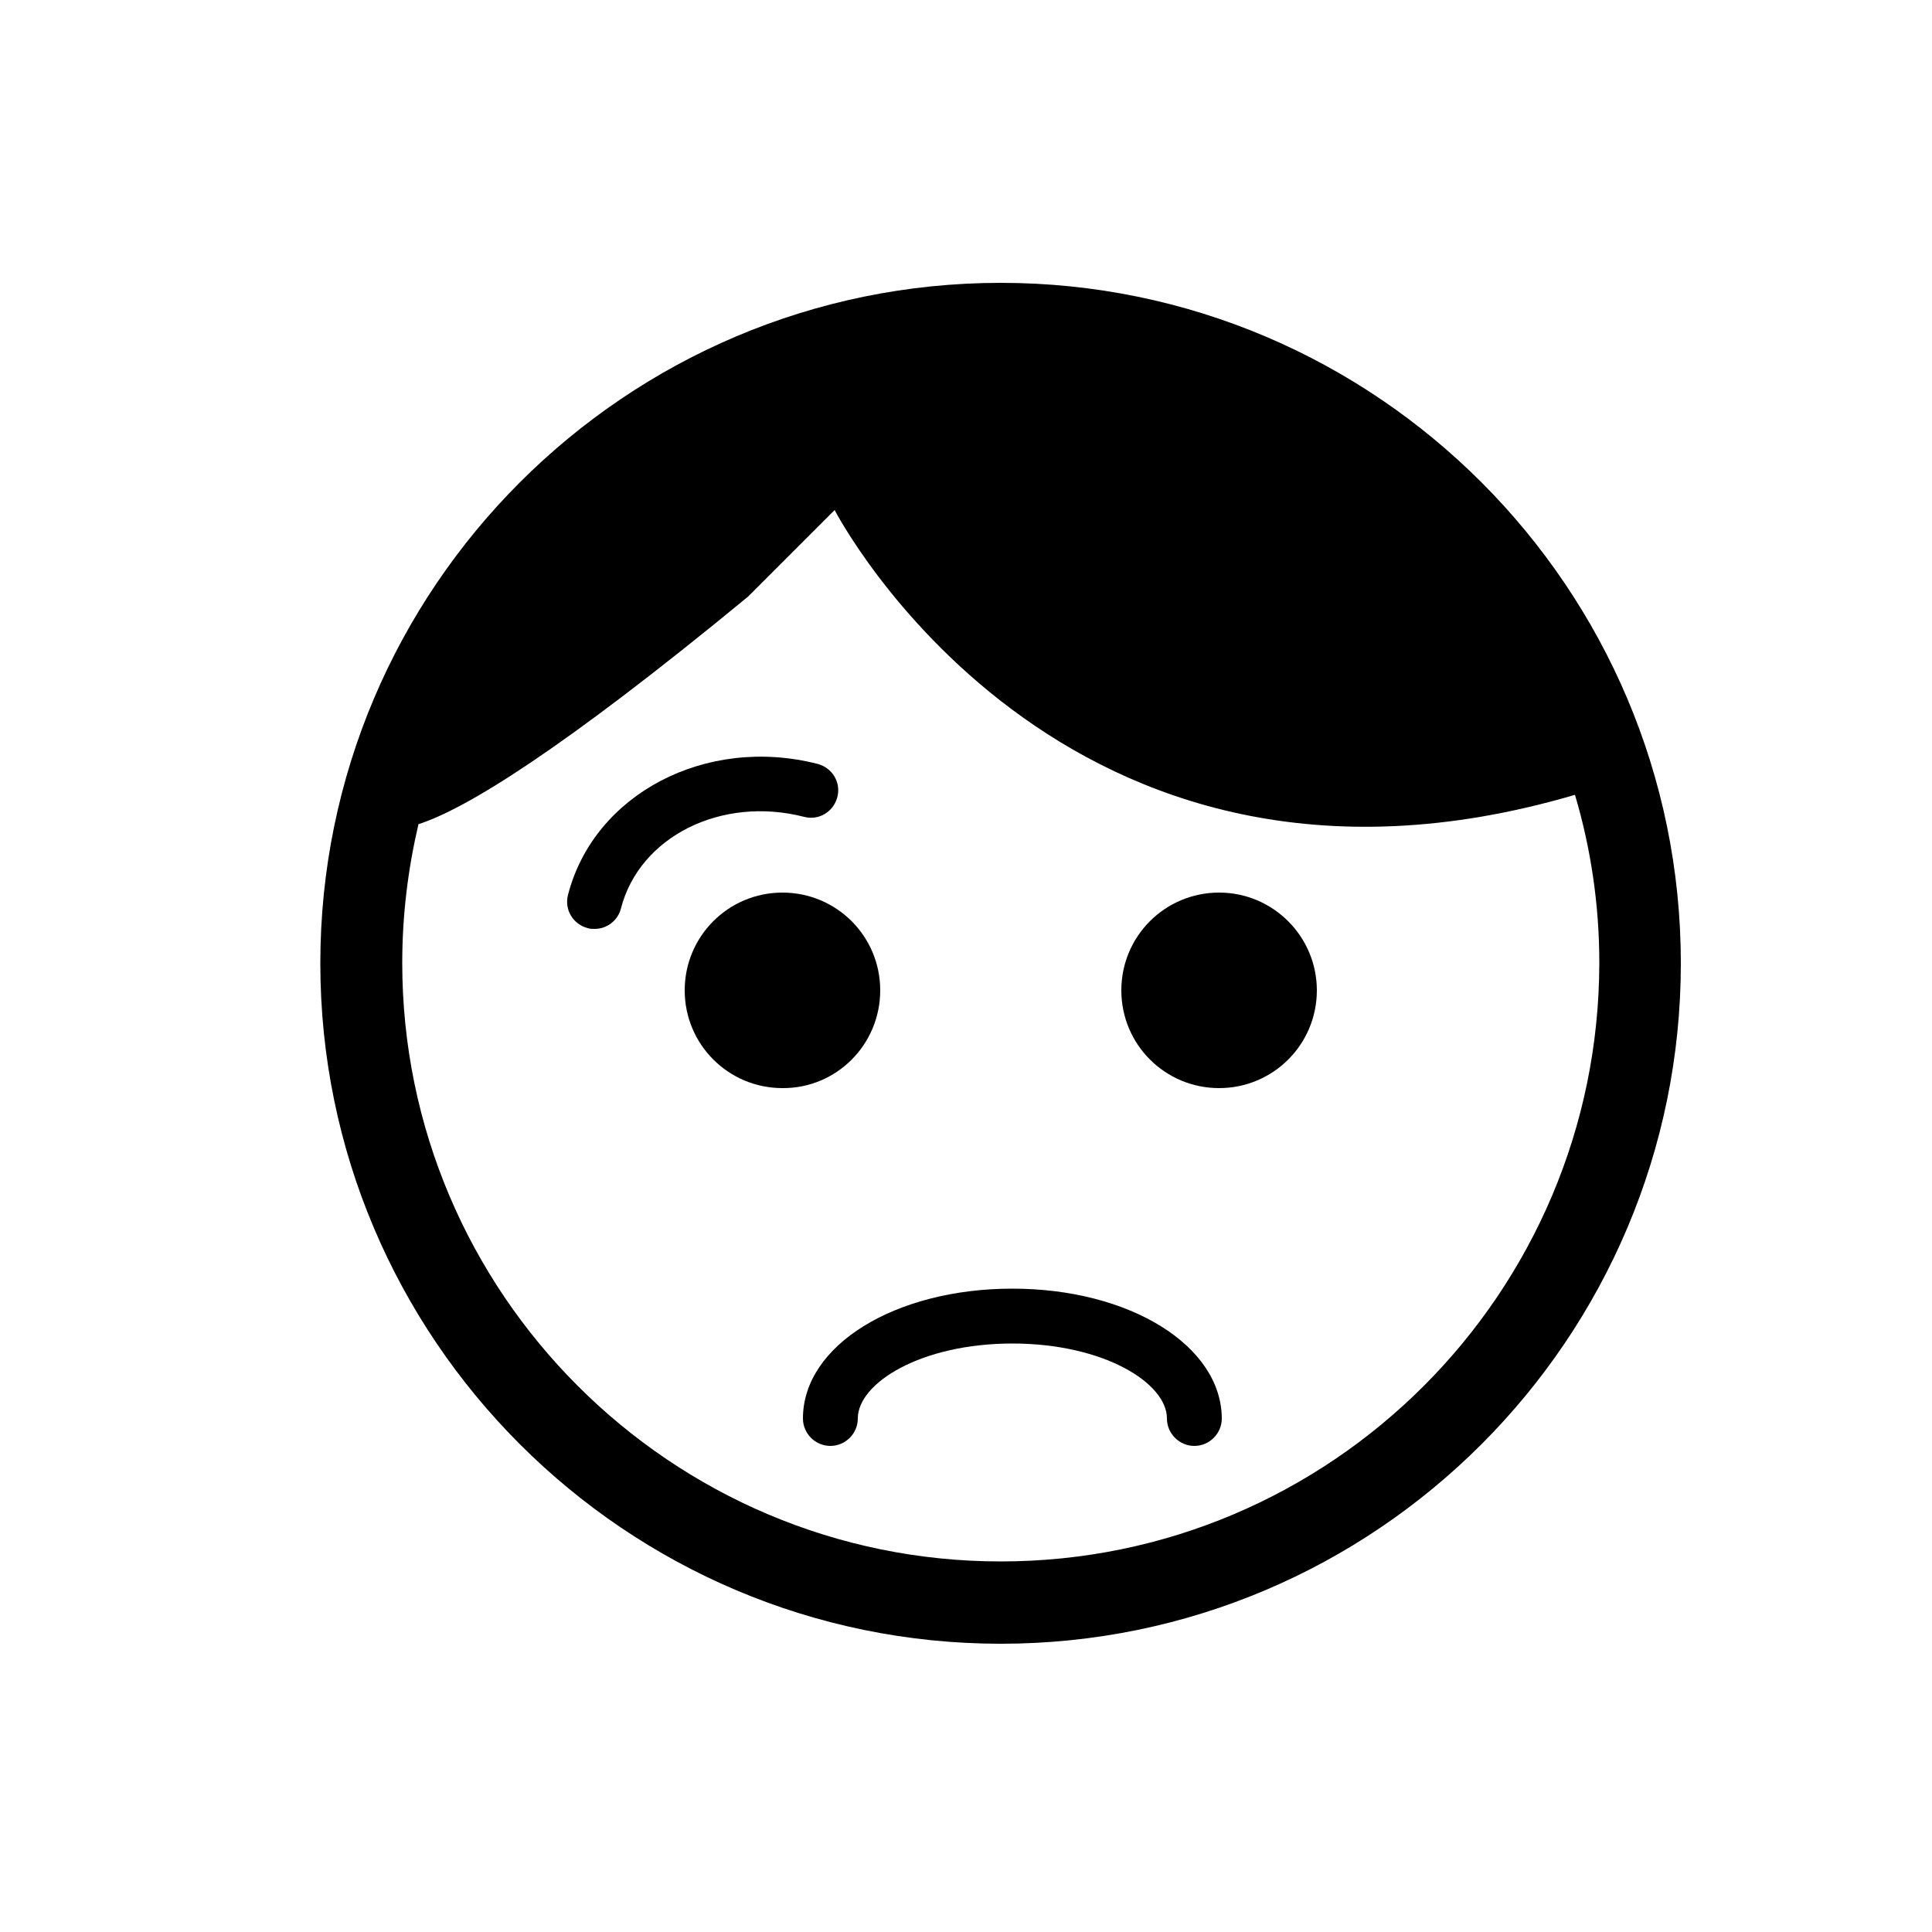 <?xml version="1.0" encoding="utf-8"?>
<!-- Generator: Adobe Illustrator 18.0.0, SVG Export Plug-In . SVG Version: 6.00 Build 0)  -->
<!DOCTYPE svg PUBLIC "-//W3C//DTD SVG 1.1//EN" "http://www.w3.org/Graphics/SVG/1.1/DTD/svg11.dtd">
<svg version="1.1" id="Layer_1" xmlns="http://www.w3.org/2000/svg" xmlns:xlink="http://www.w3.org/1999/xlink" x="0px" y="0px"
	 viewBox="0 0 500 500" enable-background="new 0 0 500 500" xml:space="preserve">
<g>
	<path d="M259,73.2c-97.1,0-176.1,79-176.1,176.1c0,97.1,79,176.1,176.1,176.1c97.1,0,176-79,176-176.1
		C435,152.2,356.1,73.2,259,73.2z M259,404.1c-85.4,0-154.9-69.5-154.9-154.9c0-12.4,1.5-24.4,4.2-35.9
		c12.1-3.9,36.6-18.8,85.3-58.9l22.4-22.4c0,0,58.3,112.9,191.6,73.7c4.1,13.8,6.3,28.4,6.3,43.5C413.8,334.7,344.4,404.1,259,404.1
		z"/>
	<path d="M227.8,256.3c0-14-11.3-25.3-25.3-25.3c-14,0-25.3,11.3-25.3,25.3c0,14,11.3,25.3,25.3,25.3
		C216.5,281.7,227.8,270.3,227.8,256.3z"/>
	<path d="M315.5,231c-14,0-25.3,11.3-25.3,25.3c0,14,11.3,25.3,25.3,25.3c14,0,25.3-11.3,25.3-25.3C340.8,242.4,329.5,231,315.5,231
		z"/>
	<path d="M262,333.5c-30.4,0-54.2,14.7-54.2,33.6c0,3.9,3.2,7.1,7.1,7.1s7.1-3.2,7.1-7.1c0-9.2,16.4-19.4,40-19.4
		c23.6,0,40,10.2,40,19.4c0,3.9,3.2,7.1,7.1,7.1c3.9,0,7.1-3.2,7.1-7.1C316.1,348.2,292.3,333.5,262,333.5z"/>
	<path d="M208.1,211.4c3.8,1,7.6-1.3,8.6-5.1c1-3.8-1.3-7.6-5.1-8.6c-28.9-7.4-57.9,7.8-64.6,33.9c-1,3.8,1.3,7.6,5.1,8.6
		c0.6,0.2,1.2,0.2,1.8,0.2c3.1,0,6-2.1,6.8-5.3C165.5,216.5,186.7,205.9,208.1,211.4z"/>
</g>
<g display="none">
	<path display="inline" d="M259,75.1c-97.1,0-176.1,79-176.1,176.1c0,97.1,79,176.1,176.1,176.1c97.1,0,176.1-79,176.1-176.1
		C435,154.1,356.1,75.1,259,75.1z M259,406c-85.4,0-154.9-69.5-154.9-154.9c0-12.4,1.5-24.4,4.2-35.9c12.1-3.9,36.6-18.8,85.3-58.9
		L216,134c0,0,58.3,112.9,191.6,73.7c4,13.8,6.3,28.4,6.3,43.5C413.9,336.6,344.4,406,259,406z"/>
	<path display="inline" d="M227.8,262.6c0-14-11.3-25.3-25.3-25.3c-14,0-25.3,11.3-25.3,25.3c0,14,11.3,25.3,25.3,25.3
		C216.5,287.9,227.8,276.6,227.8,262.6z"/>
	<path display="inline" d="M315.5,237.3c-14,0-25.3,11.3-25.3,25.3c0,14,11.3,25.3,25.3,25.3c14,0,25.3-11.3,25.3-25.3
		C340.8,248.6,329.5,237.3,315.5,237.3z"/>
	<path display="inline" d="M307.9,336.5H216c-3.9,0-7.1,2.4-7.1,6.3c0,3.9,3.2,6.3,7.1,6.3h91.9c3.9,0,7.1-2.4,7.1-6.3
		C314.9,338.9,311.8,336.5,307.9,336.5z"/>
</g>
<g display="none">
	<path display="inline" d="M250,73.9c-97.1,0-176.1,79-176.1,176.1c0,97.1,79,176.1,176.1,176.1c97.1,0,176.1-79,176.1-176.1
		C426.1,152.9,347.1,73.9,250,73.9z M250,404.9c-85.2,0-154.6-69.2-154.8-154.4c10.2-1.3,34.3-14.4,89.5-59.9l22.4-22.4
		c0,0,25.5,49.3,81.2,71.5c-4.3,4.5-7,10.6-7,17.4c0,14,11.3,25.3,25.3,25.3c14,0,25.3-11.3,25.3-25.3c0-2.6-0.5-5.1-1.3-7.5
		c21.6,1.9,46.2-0.5,73.9-9.5c0.2,3.3,0.3,6.6,0.3,9.9C404.9,335.4,335.4,404.9,250,404.9z"/>
	<path display="inline" d="M218.8,257.1c0-14-11.3-25.3-25.3-25.3c-14,0-25.3,11.3-25.3,25.3c0,14,11.3,25.3,25.3,25.3
		C207.5,282.4,218.8,271,218.8,257.1z"/>
	<path display="inline" d="M252.9,374c26,0,47.1-26,47.1-47.1h-94.2C205.8,348,226.9,374,252.9,374z"/>
</g>
</svg>
